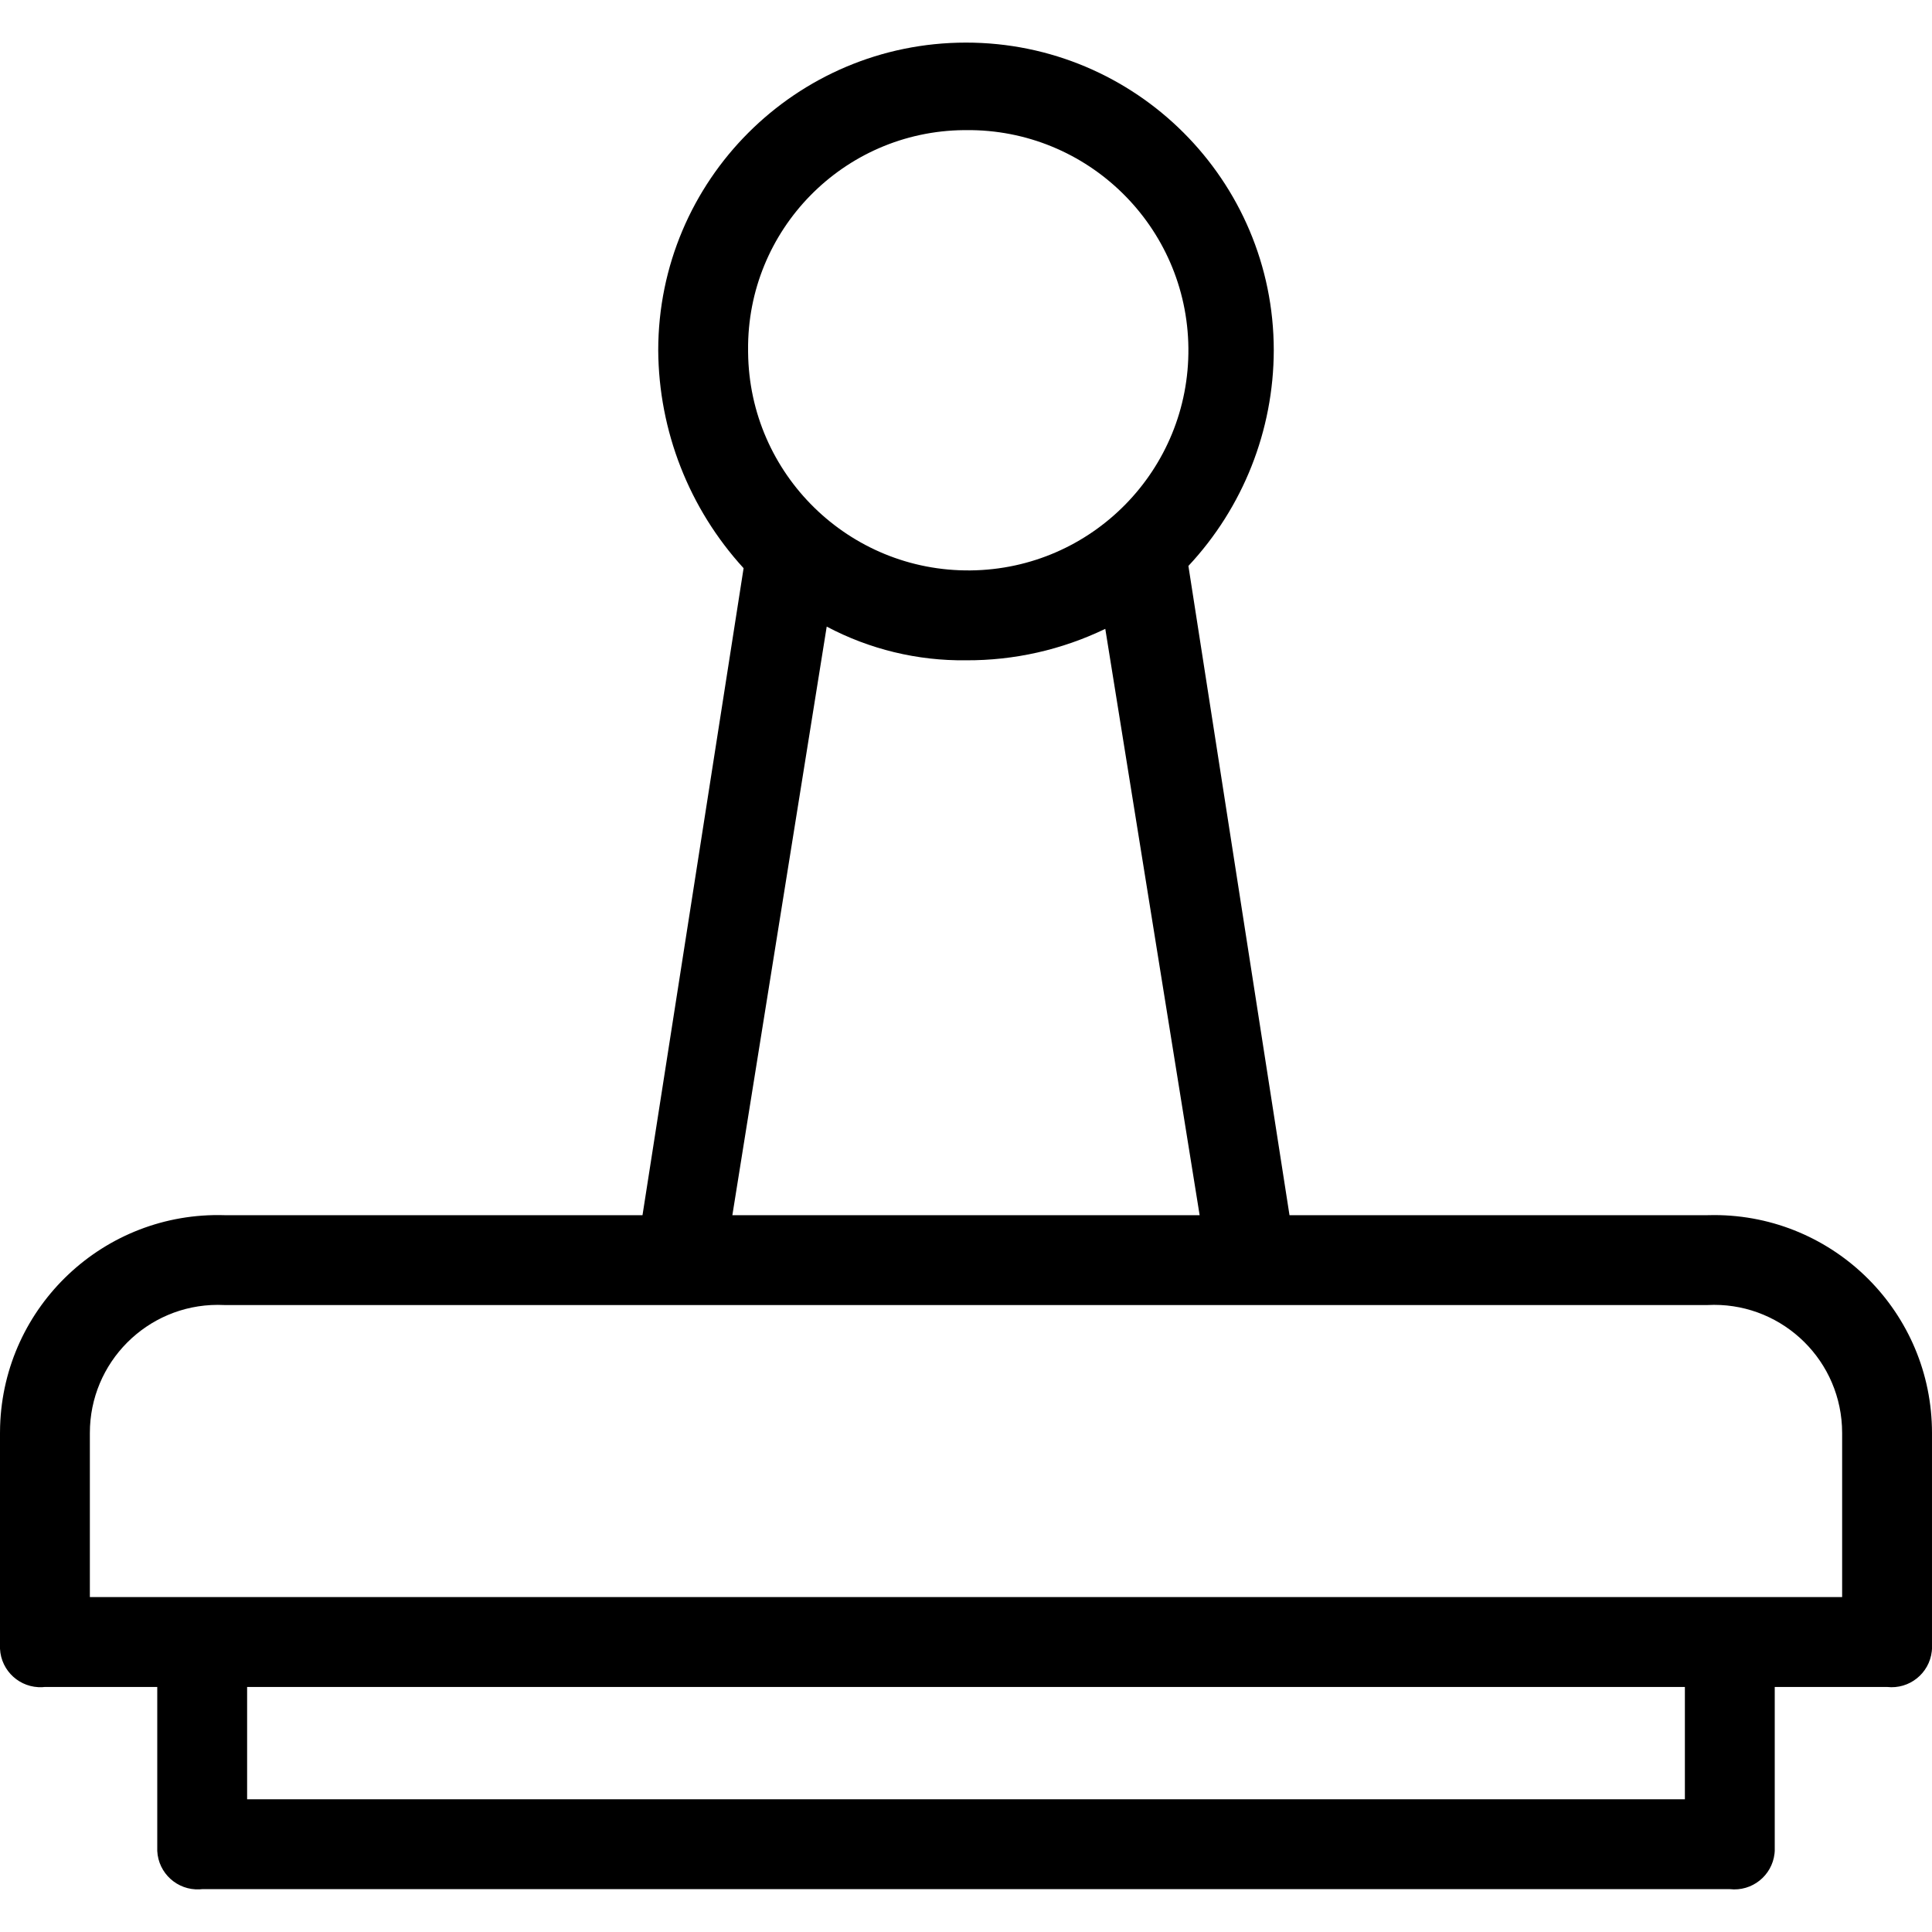 <?xml version="1.0" encoding="iso-8859-1"?>
<!-- Generator: Adobe Illustrator 19.0.0, SVG Export Plug-In . SVG Version: 6.00 Build 0)  -->
<svg version="1.1" id="Capa_1" xmlns="http://www.w3.org/2000/svg" xmlns:xlink="http://www.w3.org/1999/xlink" x="0px" y="0px"
	 viewBox="0 0 449.306 449.306" style="enable-background:new 0 0 449.306 449.306;" xml:space="preserve">
<g>
	<g>
		<path d="M398.653,282.579c-0.531,0-1.061,0.008-1.592,0.024h-97.175l-23.51-150.988c12.721-13.607,19.815-31.528,19.853-50.155
			c-0.012-39.53-32.068-71.565-71.598-71.553c-39.513,0.012-71.541,32.041-71.553,71.553c0.111,18.769,7.186,36.828,19.853,50.678
			l-23.51,150.465H52.245C24.27,281.738,0.89,303.714,0.024,331.689C0.008,332.22,0,332.75,0,333.281v50.155
			c0.256,5.187,4.668,9.185,9.856,8.93c0.198-0.01,0.396-0.026,0.593-0.048h26.122v38.139c0.256,5.187,4.668,9.185,9.856,8.93
			c0.198-0.01,0.396-0.026,0.593-0.048h355.265c5.161,0.583,9.818-3.127,10.401-8.288c0.022-0.197,0.038-0.395,0.048-0.593v-38.139
			h26.122c5.161,0.583,9.817-3.127,10.401-8.288c0.022-0.197,0.038-0.395,0.048-0.593v-50.155
			C449.32,305.293,426.641,282.593,398.653,282.579z M224.128,30.263c0.175-0.002,0.35-0.003,0.525-0.003
			c28.276-0.289,51.431,22.399,51.72,50.675c0.289,28.276-22.399,51.431-50.675,51.72c-28.275,0.289-51.431-22.399-51.72-50.675
			c-0.002-0.173-0.003-0.346-0.003-0.52C173.687,53.474,196.141,30.552,224.128,30.263z M192.261,145.722
			c9.971,5.283,21.109,7.977,32.392,7.837c11.213,0.059,22.292-2.443,32.392-7.314l21.943,136.359H170.318L192.261,145.722z
			 M391.837,418.44H57.469v-26.122h334.367V418.44z M428.408,371.42H20.898v-38.139c-0.023-16.447,13.292-29.798,29.738-29.821
			c0.536-0.001,1.073,0.013,1.609,0.041h344.816c16.424-0.866,30.44,11.747,31.306,28.171c0.028,0.536,0.042,1.072,0.041,1.609
			V371.42z"/>
	</g>
</g>
<g>
</g>
<g>
</g>
<g>
</g>
<g>
</g>
<g>
</g>
<g>
</g>
<g>
</g>
<g>
</g>
<g>
</g>
<g>
</g>
<g>
</g>
<g>
</g>
<g>
</g>
<g>
</g>
<g>
</g>
</svg>

